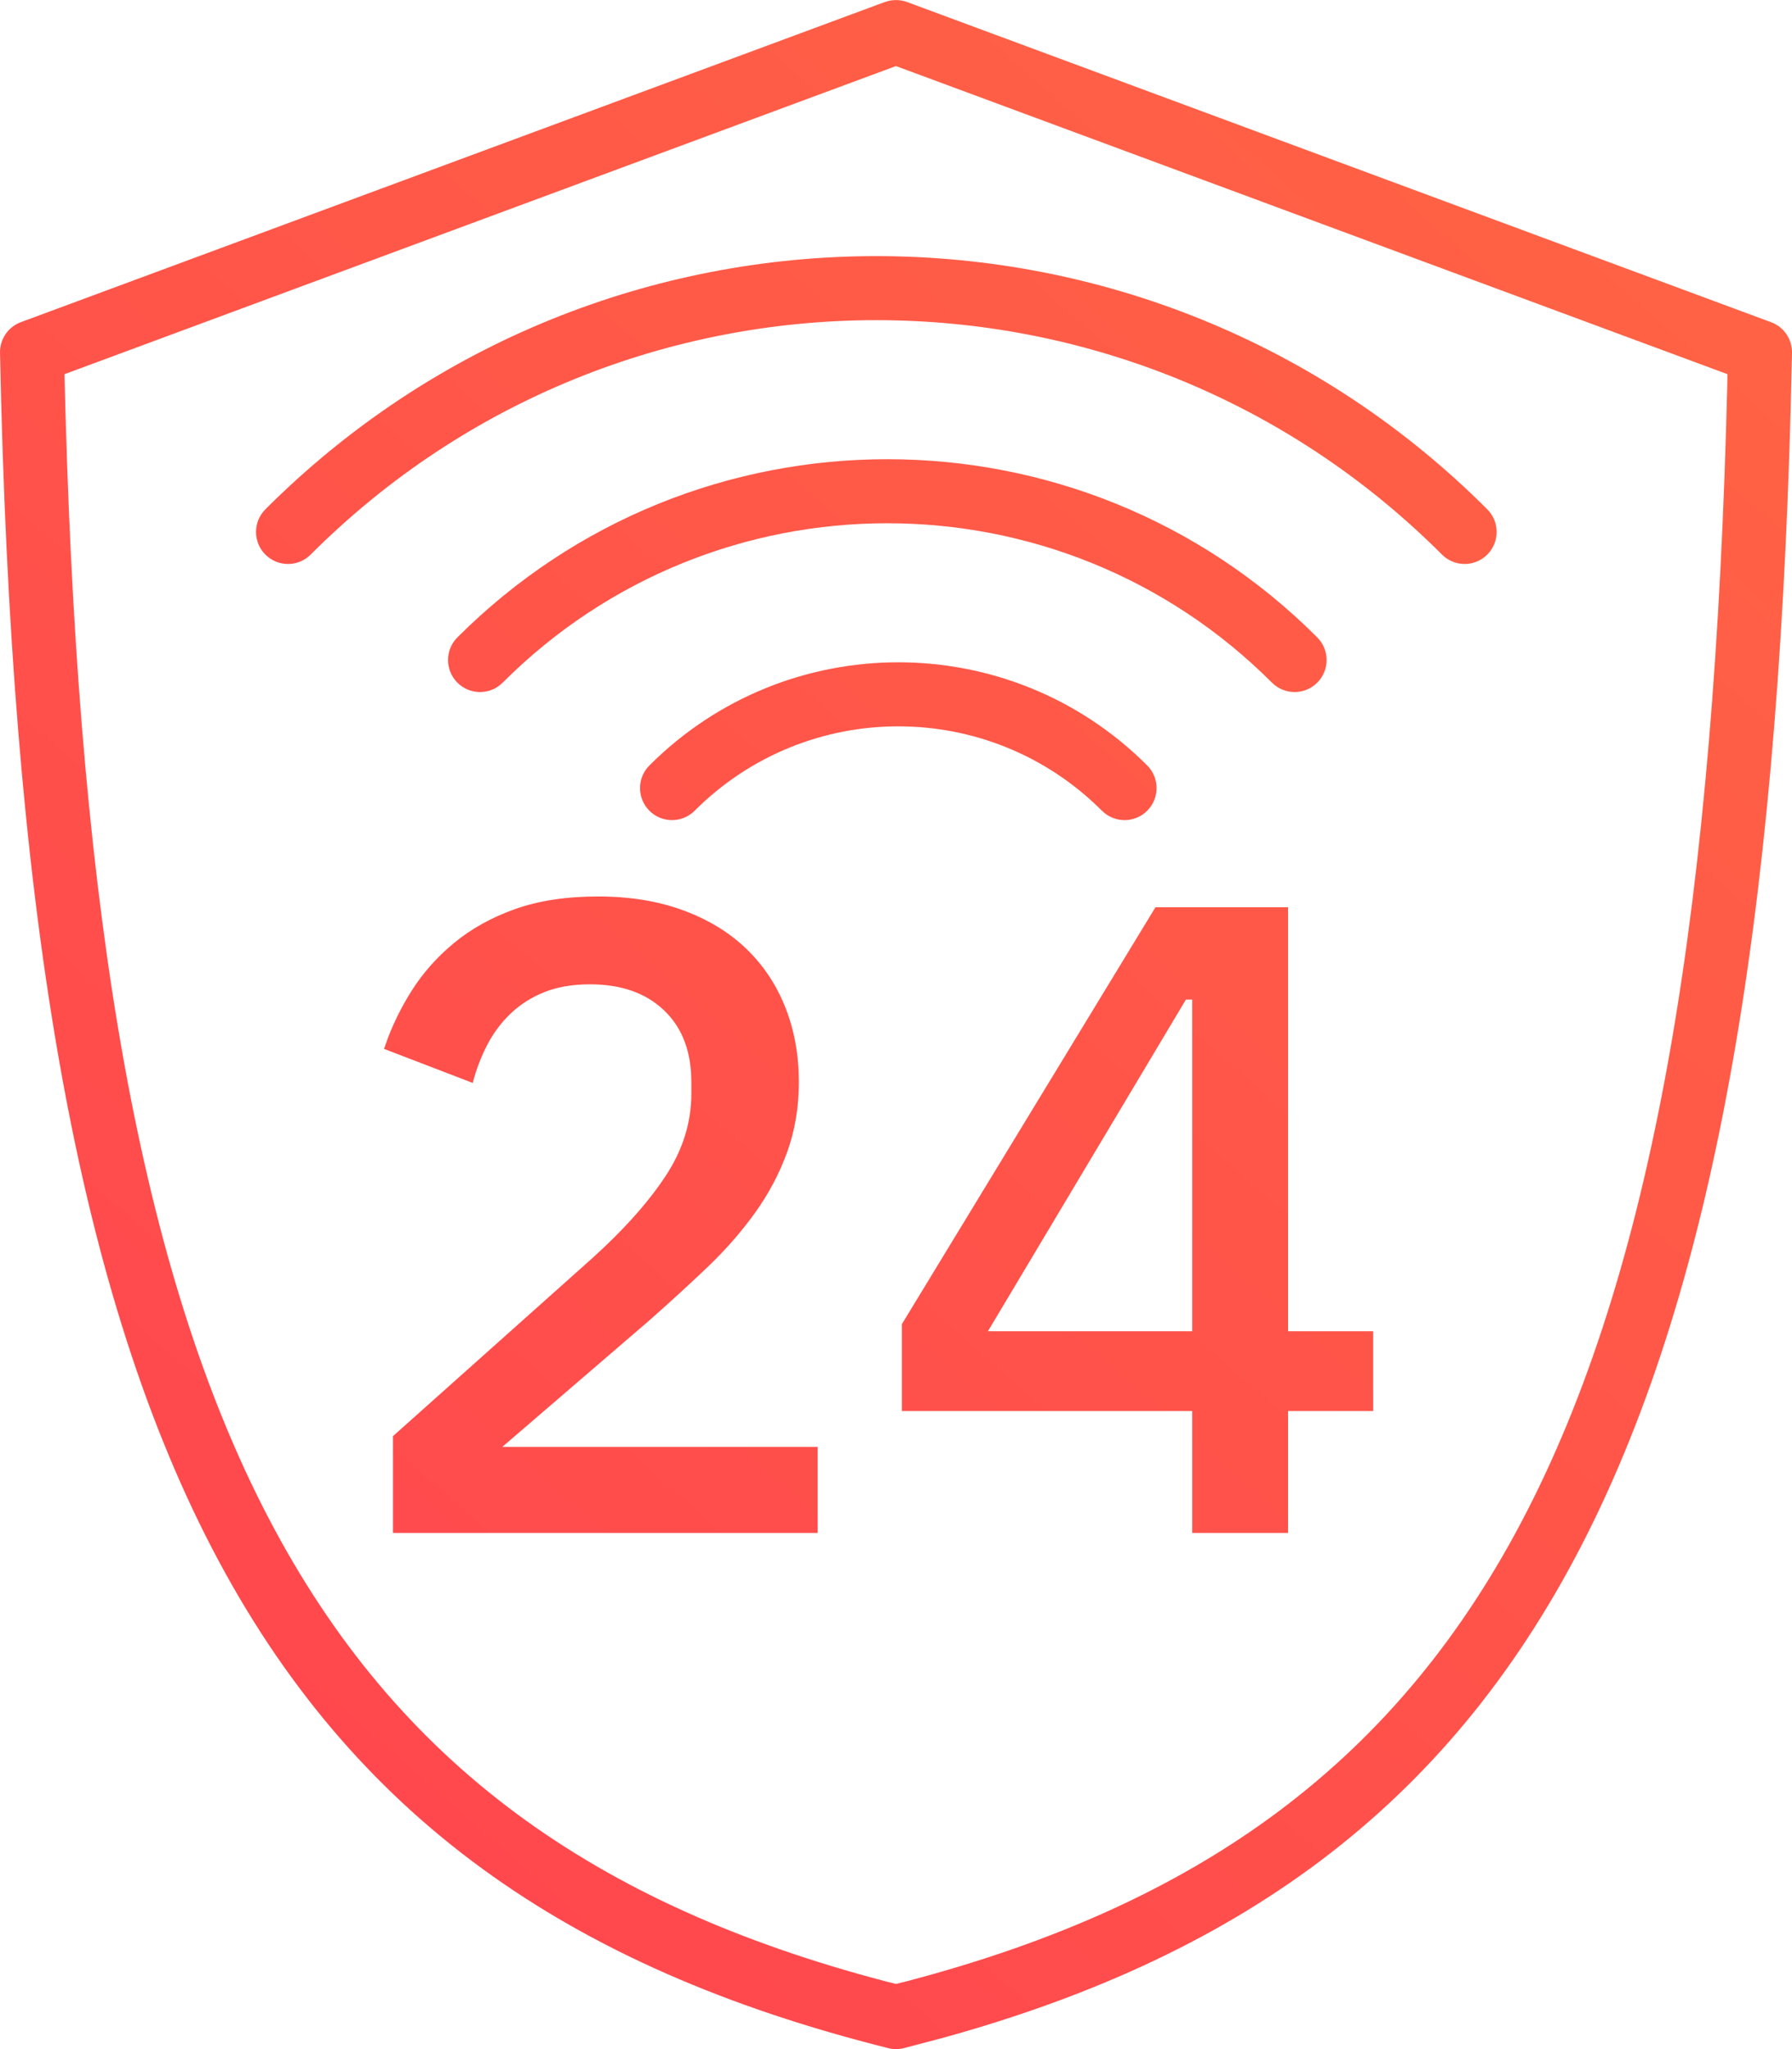 <?xml version="1.0" encoding="UTF-8"?>
<svg fill="none" viewBox="0 0 112 128" xmlns="http://www.w3.org/2000/svg">
<path d="m55.306 0.124-54 20c-0.799 0.296-1.322 1.065-1.305 1.916 1.387 67.934 15.429 95.878 55.515 105.9 0.319 0.08 0.652 0.08 0.97 0l2.422-0.636c38.232-10.542 51.735-38.716 53.093-105.26 0.017-0.851-0.506-1.621-1.305-1.916l-54-20c-0.448-0.166-0.941-0.166-1.389 0zm0.691 4.003 51.972 19.248-0.013 0.622c-1.566 64.165-14.629 90.136-51.275 99.763l-0.68 0.171-0.68-0.171c-36.256-9.525-49.428-35.047-51.221-97.728l-0.071-2.657 51.968-19.248zm-18.612 51.872c1.979 0 3.752 0.289 5.32 0.868s2.884 1.381 3.948 2.408 1.876 2.249 2.436 3.668 0.84 2.968 0.84 4.648c0 1.568-0.243 3.024-0.728 4.368s-1.157 2.613-2.016 3.808-1.857 2.333-2.996 3.416-2.343 2.184-3.612 3.304l-9.184 7.896h19.712v5.376h-26.544v-6.048l12.488-11.144 0.721-0.668c1.631-1.55 2.912-3.035 3.843-4.456 1.064-1.624 1.596-3.332 1.596-5.124v-0.728l-0.017-0.559c-0.102-1.64-0.666-2.947-1.691-3.921-1.139-1.083-2.679-1.624-4.62-1.624-1.083 0-2.025 0.159-2.828 0.476s-1.503 0.756-2.1 1.316-1.092 1.213-1.484 1.96-0.7 1.549-0.924 2.408l-5.544-2.128 0.264-0.734c0.376-0.971 0.848-1.911 1.416-2.822 0.709-1.139 1.605-2.156 2.688-3.052s2.361-1.605 3.836-2.128 3.201-0.784 5.18-0.784zm43.12 0.672v26.488h5.32v4.984h-5.32v7.616h-5.992v-7.616h-18.144v-5.432l15.848-26.04h8.288zm-5.992 5.768h-0.392l-12.376 20.72h12.768v-20.72zm-2.813-14.624c0.781 0.781 0.781 2.047 0 2.829-0.781 0.781-2.047 0.781-2.828 0-7.029-7.029-18.426-7.029-25.456 0-0.781 0.781-2.047 0.781-2.828 0-0.781-0.781-0.781-2.047 0-2.829 8.591-8.591 22.521-8.591 31.113 0zm10.627-8c0.781 0.781 0.781 2.047 0 2.829-0.781 0.781-2.047 0.781-2.828 0-13.278-13.278-34.806-13.278-48.083 0-0.781 0.781-2.047 0.781-2.828 0-0.781-0.781-0.781-2.047 0-2.829 14.84-14.84 38.9-14.84 53.74 0zm10.627-8c0.781 0.781 0.781 2.047 0 2.829-0.781 0.781-2.047 0.781-2.828 0-19.526-19.526-51.184-19.526-70.711 0-0.781 0.781-2.047 0.781-2.828 0-0.781-0.781-0.781-2.047 0-2.829 21.088-21.088 55.279-21.088 76.368 0z" clip-rule="evenodd" fill="url(#a)" fill-rule="evenodd"/>
<defs>
<linearGradient id="a" x1="13.124" x2="113.74" y1="128" y2="13.008" gradientUnits="userSpaceOnUse">
<stop stop-color="#FF444F" offset="0"/>
<stop stop-color="#FF6444" offset="1"/>
</linearGradient>
</defs>
</svg>

